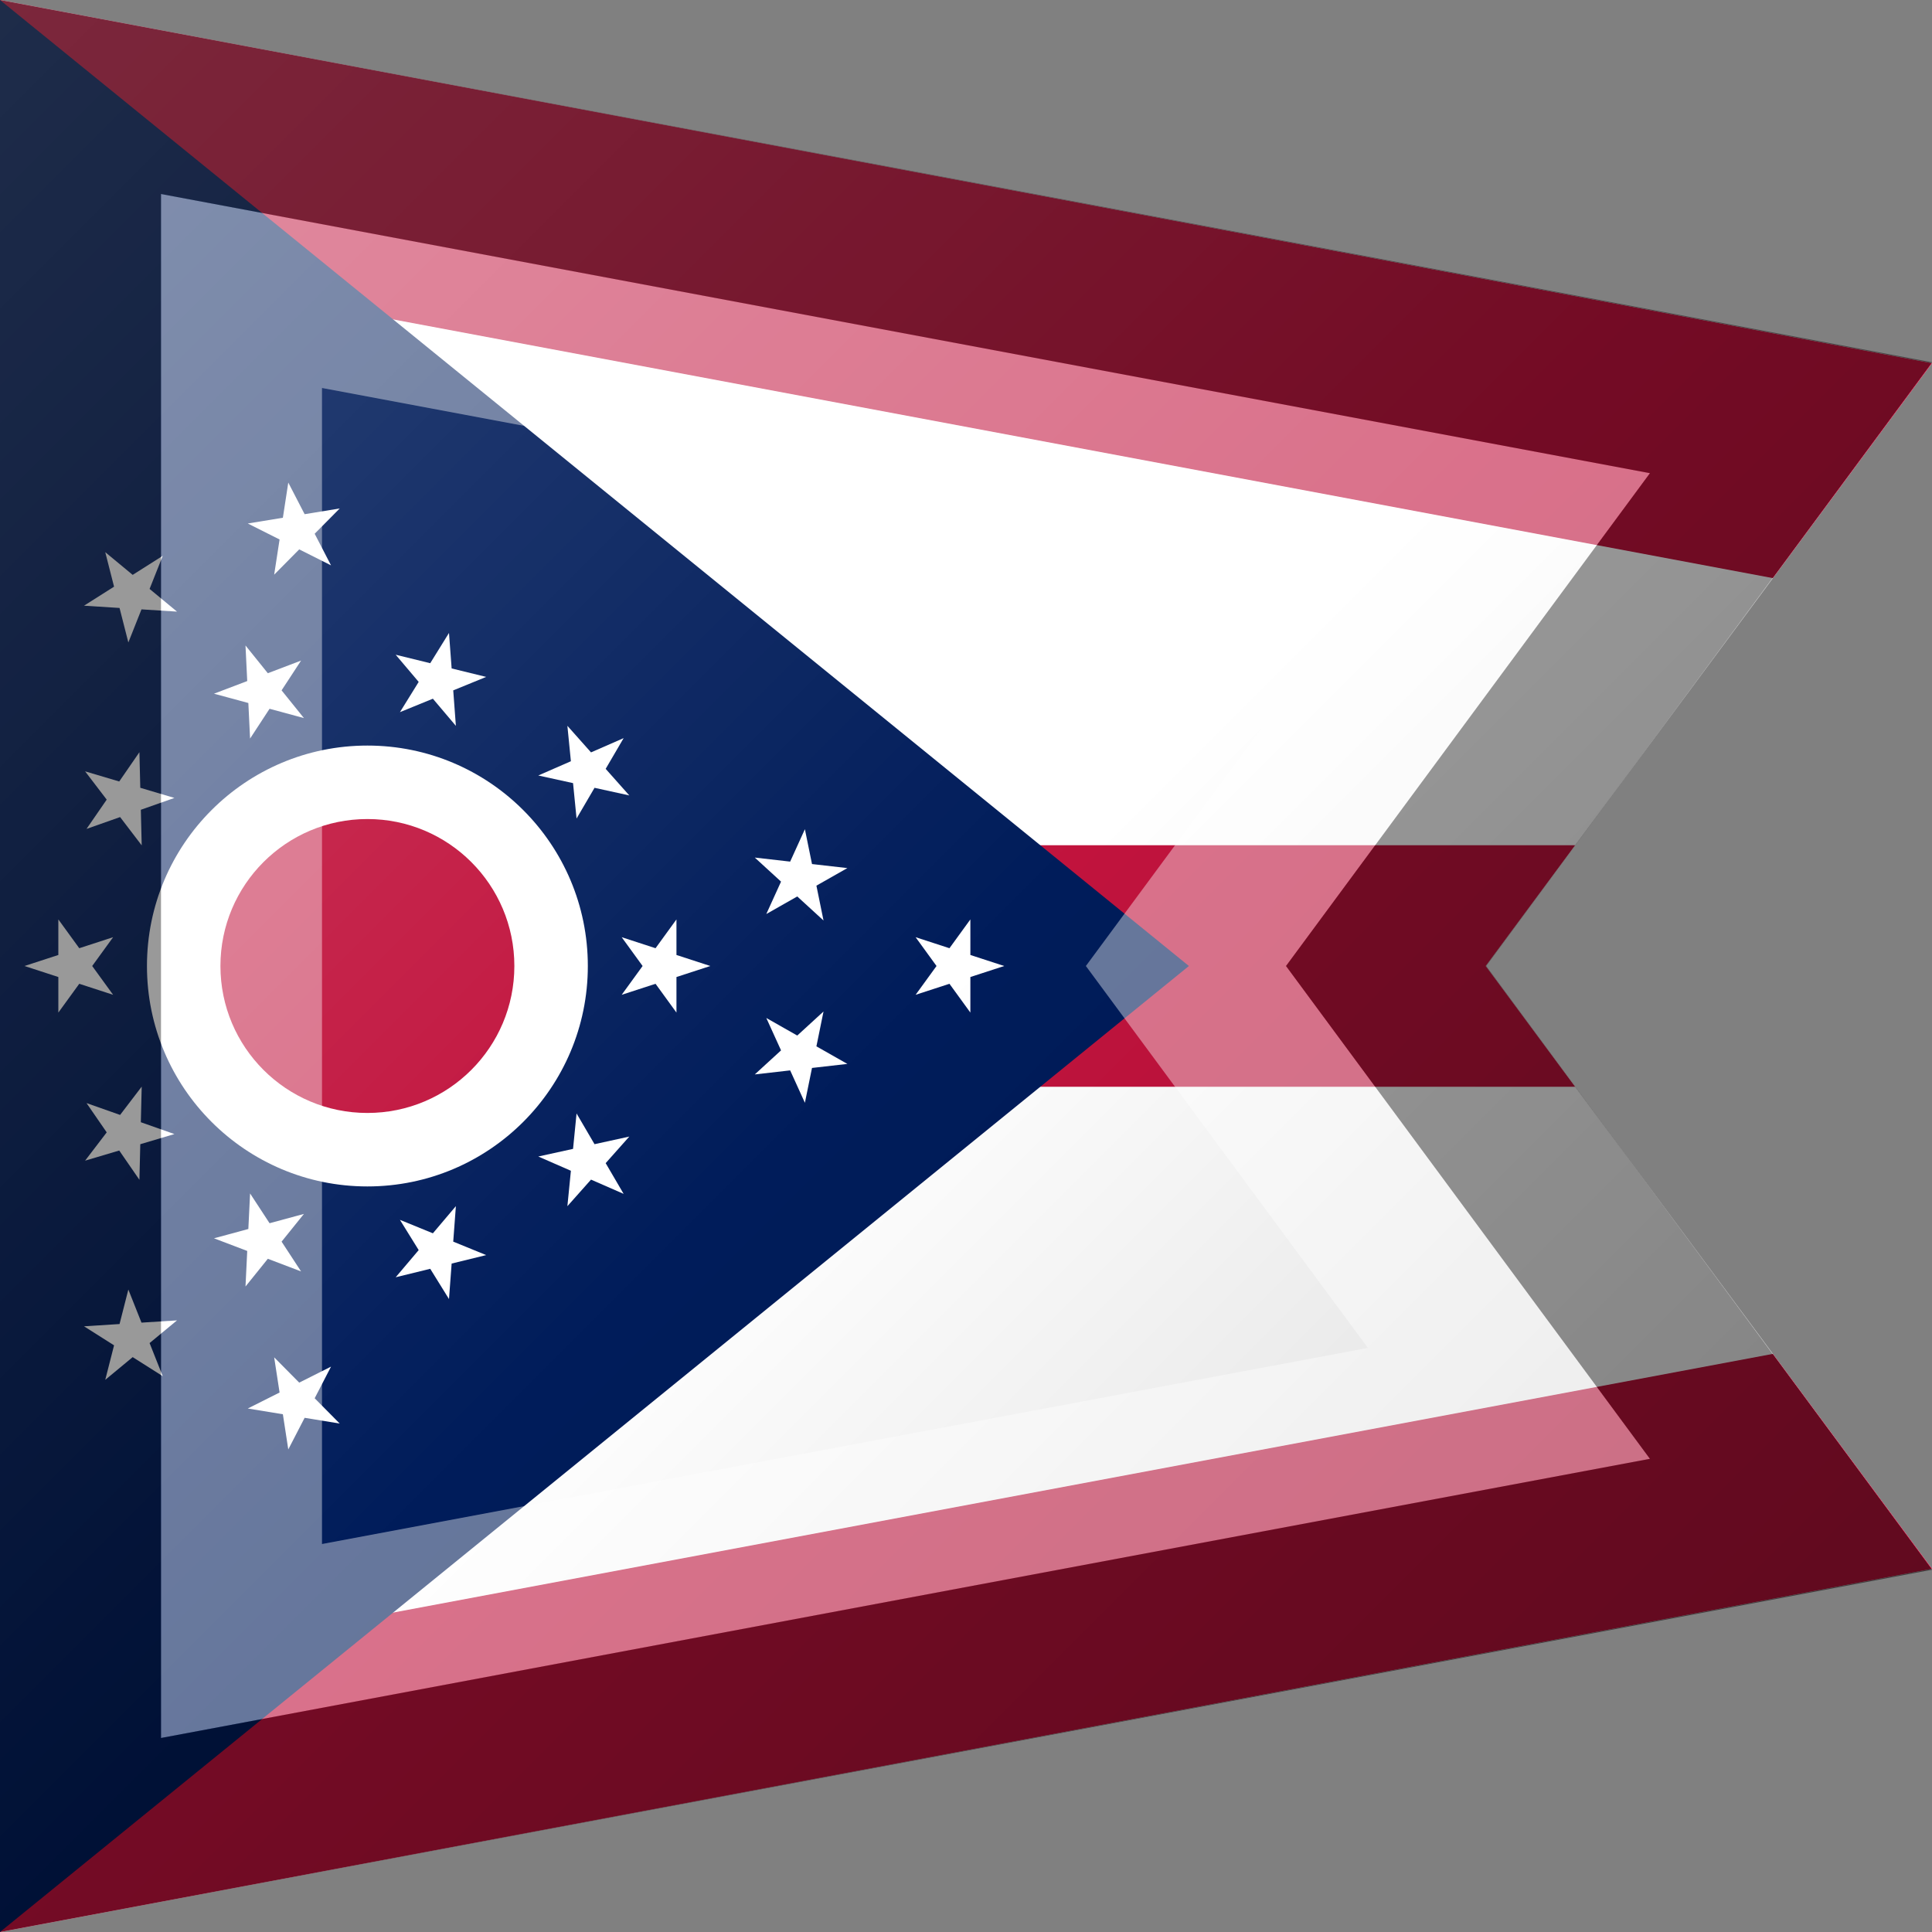<?xml version="1.0"?>
<svg xmlns="http://www.w3.org/2000/svg" xmlns:xlink="http://www.w3.org/1999/xlink" version="1.1" width="360" height="360" viewBox="0 0 360 360">
<rect x="0" y="0" width="360" height="360" fill="#808080" stroke="none"/>
<!-- Generated by Kreative Vexillo v1.0 -->
<style>
.blue{fill:rgb(0,28,90);}
.red{fill:rgb(193,19,61);}
.white{fill:rgb(255,255,255);}
</style>
<defs>
<path id="-glazearea" d="M 0.0 0.0 L 1.0 0.188 L 0.769 0.5 L 1.0 0.812 L 0.0 1.0 Z"/>
<path id="star" d="M 0.0 -1.0 L 0.225 -0.309 L 0.951 -0.309 L 0.363 0.118 L 0.588 0.809 L 0.0 0.382 L -0.588 0.809 L -0.363 0.118 L -0.951 -0.309 L -0.225 -0.309 Z"/>
<clipPath id="clip0">
<use xlink:href="#-glazearea" transform="translate(0 0) scale(360 360) rotate(0)"/>
</clipPath>
<linearGradient id="glaze" x1="0%" y1="0%" x2="100%" y2="100%">
<stop offset="0%" stop-color="rgb(255,255,255)" stop-opacity="0.2"/>
<stop offset="49.999%" stop-color="rgb(255,255,255)" stop-opacity="0.0"/>
<stop offset="50.001%" stop-color="rgb(0,0,0)" stop-opacity="0.0"/>
<stop offset="100%" stop-color="rgb(0,0,0)" stop-opacity="0.2"/>
</linearGradient>
</defs>
<g>
<g clip-path="url(#clip0)">
<rect x="0" y="0" width="360" height="360" class="white"/>
<path d="M 8.293 -44.229 L 8.293 -44.229 L 728.293 90.771 L 711.707 179.229 L -8.293 44.229 Z" class="red"/>
<path d="M 0 157.5 L 0 157.5 L 360 157.5 L 360 202.5 L 0 202.5 Z" class="red"/>
<path d="M -8.293 315.771 L -8.293 315.771 L 711.707 180.771 L 728.293 269.229 L 8.293 404.229 Z" class="red"/>
</g>
<path d="M 0 0 L 221.538 180 L 0 360 Z" class="blue"/>
<ellipse cx="68.459" cy="180" rx="41.075" ry="41.075" class="white"/>
<ellipse cx="68.459" cy="180" rx="27.384" ry="27.384" class="red"/>
<g>
<use xlink:href="#star" transform="translate(109.385 216.395) scale(9.128 9.128) rotate(-228.353)" class="white"/>
<use xlink:href="#star" transform="translate(81.491 233.194) scale(9.128 9.128) rotate(-193.765)" class="white"/>
<use xlink:href="#star" transform="translate(48.99 231.19) scale(9.128 9.128) rotate(-159.177)" class="white"/>
<use xlink:href="#star" transform="translate(23.372 211.09) scale(9.128 9.128) rotate(-124.588)" class="white"/>
<use xlink:href="#star" transform="translate(13.692 180) scale(9.128 9.128) rotate(-90)" class="white"/>
<use xlink:href="#star" transform="translate(23.372 148.91) scale(9.128 9.128) rotate(-55.412)" class="white"/>
<use xlink:href="#star" transform="translate(48.99 128.81) scale(9.128 9.128) rotate(-20.823)" class="white"/>
<use xlink:href="#star" transform="translate(81.491 126.806) scale(9.128 9.128) rotate(13.765)" class="white"/>
<use xlink:href="#star" transform="translate(109.385 143.605) scale(9.128 9.128) rotate(48.353)" class="white"/>
</g>
<g>
<g>
<use xlink:href="#star" transform="translate(24.498 249.399) scale(9.128 9.128) rotate(-147.647)" class="white"/>
<use xlink:href="#star" transform="translate(55.192 261.073) scale(9.128 9.128) rotate(-170.706)" class="white"/>
</g>
<g>
<use xlink:href="#star" transform="translate(24.498 110.601) scale(9.128 9.128) rotate(-32.353)" class="white"/>
<use xlink:href="#star" transform="translate(55.192 98.927) scale(9.128 9.128) rotate(-9.294)" class="white"/>
</g>
</g>
<use xlink:href="#star" transform="translate(123.227 180) scale(9.128 9.128) rotate(90)" class="white"/>
<use xlink:href="#star" transform="translate(177.994 180) scale(9.128 9.128) rotate(90)" class="white"/>
<g>
<use xlink:href="#star" transform="translate(148.952 163.58) scale(9.128 9.128) rotate(78.471)" class="white"/>
<use xlink:href="#star" transform="translate(148.952 196.42) scale(9.128 9.128) rotate(101.529)" class="white"/>
</g>
</g>
<g>
<path d="M 0 0 L 360 67.5 L 276.923 180 L 360 292.5 L 0 360 Z" fill="url(#glaze)"/>
<path d="M 60 72.296 L 254.888 108.837 L 254.888 108.837 L 228.657 144.357 L 202.336 180 L 228.657 215.643 L 254.888 251.163 L 60 287.704 L 60 287.704 L 60 72.296 Z M 30 36.148 L 30 323.852 L 30 323.852 L 307.444 271.832 L 252.79 197.821 L 239.63 180 L 252.79 162.179 L 307.444 88.168 L 307.444 88.168 L 30 36.148 Z" fill="rgb(255,255,255)" opacity="0.4"/>
<path d="M 30 36.148 L 307.444 88.168 L 307.444 88.168 L 252.79 162.179 L 239.63 180 L 252.79 197.821 L 307.444 271.832 L 30 323.852 L 30 323.852 L 30 36.148 Z M 0 0 L 0 360 L 360 292.5 L 276.923 180 L 360 67.5 L 0 0 Z" fill="rgb(0,0,0)" opacity="0.4"/>
</g>
</svg>
